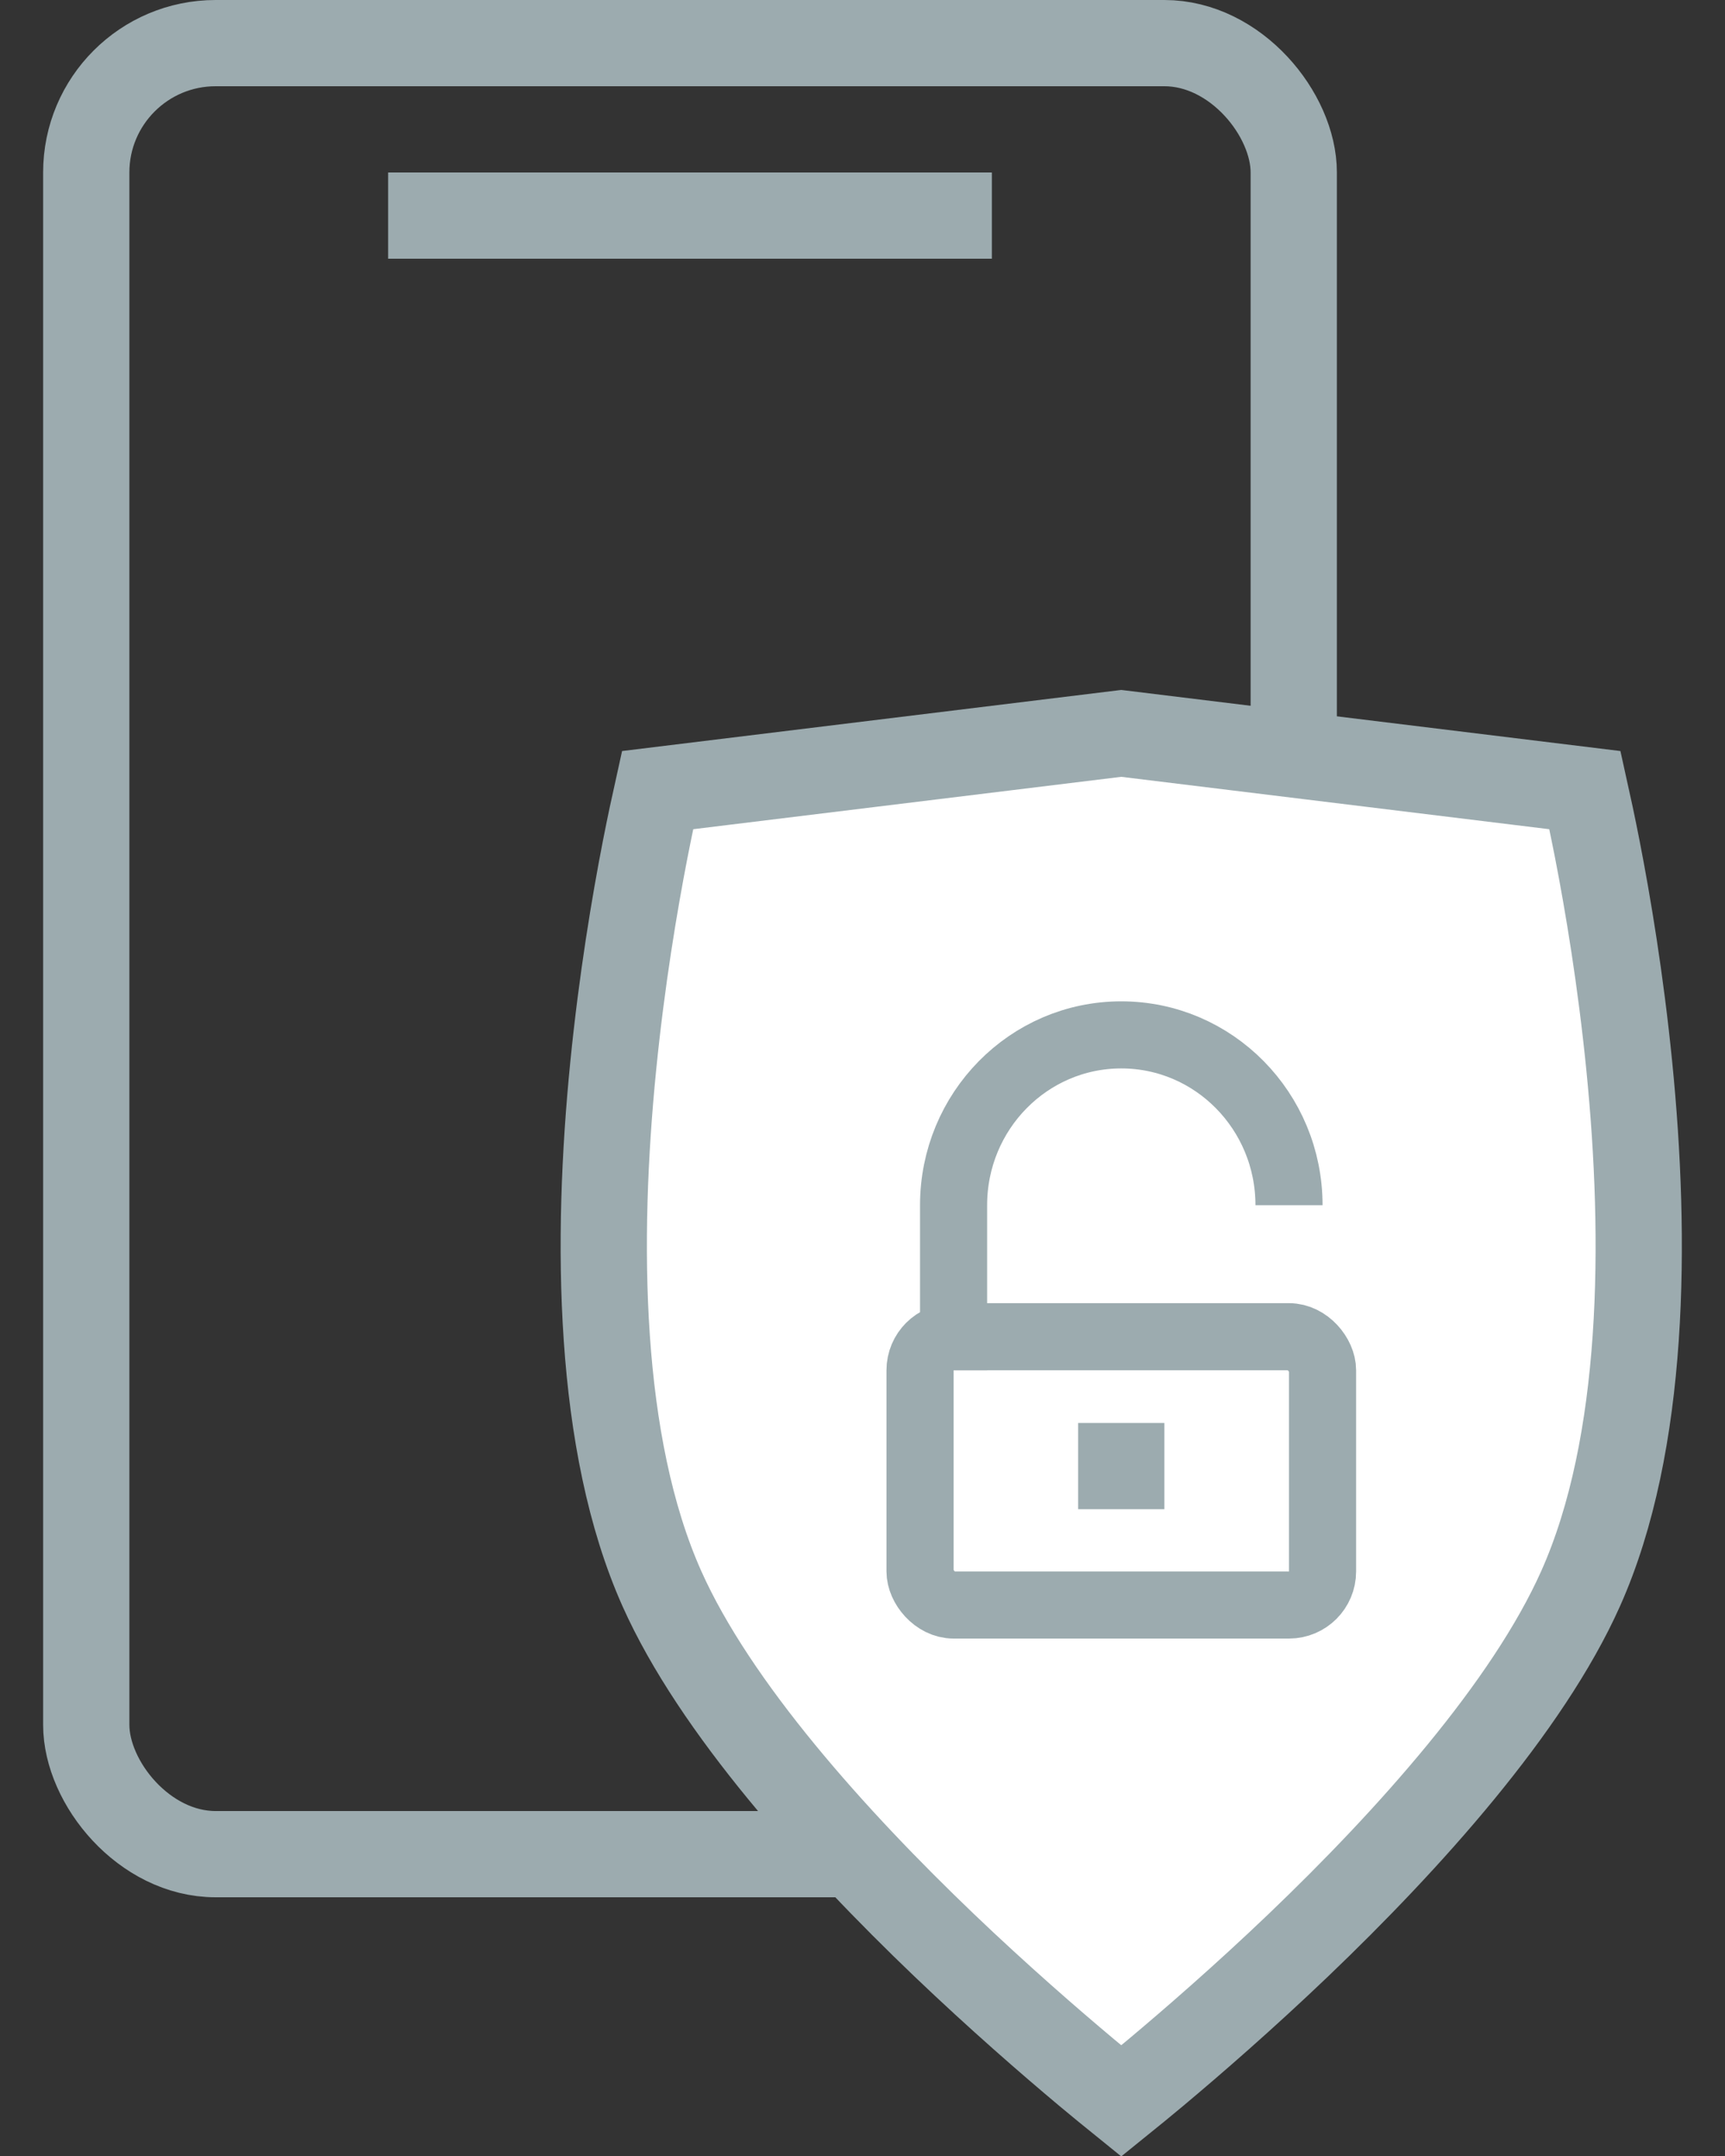 <svg width="20" height="25" viewBox="0 0 20 25" fill="none" xmlns="http://www.w3.org/2000/svg">
<rect x="0" y="0" width="20" height="25" fill="#333333" stroke="none"/>
<rect x="1" y="0.5" width="14" height="21" rx="1.5" stroke="#9CABAF"/>
<line x1="4.5" y1="2.5" x2="11.5" y2="2.5" stroke="#9CABAF"/>
<path d="M7.481 9.845C7.536 9.564 7.586 9.333 7.624 9.162L13 8.504L18.376 9.162C18.414 9.333 18.464 9.564 18.519 9.845C18.643 10.481 18.791 11.366 18.89 12.36C19.091 14.374 19.076 16.74 18.326 18.421C17.711 19.798 16.33 21.334 15.053 22.556C14.422 23.159 13.831 23.672 13.398 24.035C13.243 24.164 13.109 24.274 13 24.362C12.891 24.274 12.757 24.164 12.602 24.035C12.169 23.672 11.578 23.159 10.947 22.556C9.67 21.334 8.289 19.798 7.674 18.421C6.924 16.74 6.909 14.374 7.11 12.36C7.209 11.366 7.357 10.481 7.481 9.845Z" fill="white" stroke="#9CABAF"/>
<rect x="10.667" y="15.5" width="4.667" height="3.111" rx="0.389" stroke="#9CABAF" stroke-width="0.778"/>
<path d="M14.945 13.975C14.945 12.884 14.074 12 13 12C11.926 12 11.056 12.884 11.056 13.975V15.889" stroke="#9CABAF" stroke-width="0.778"/>
<line x1="12.5" y1="17" x2="13.5" y2="17" stroke="#9CABAF"/>
</svg>
